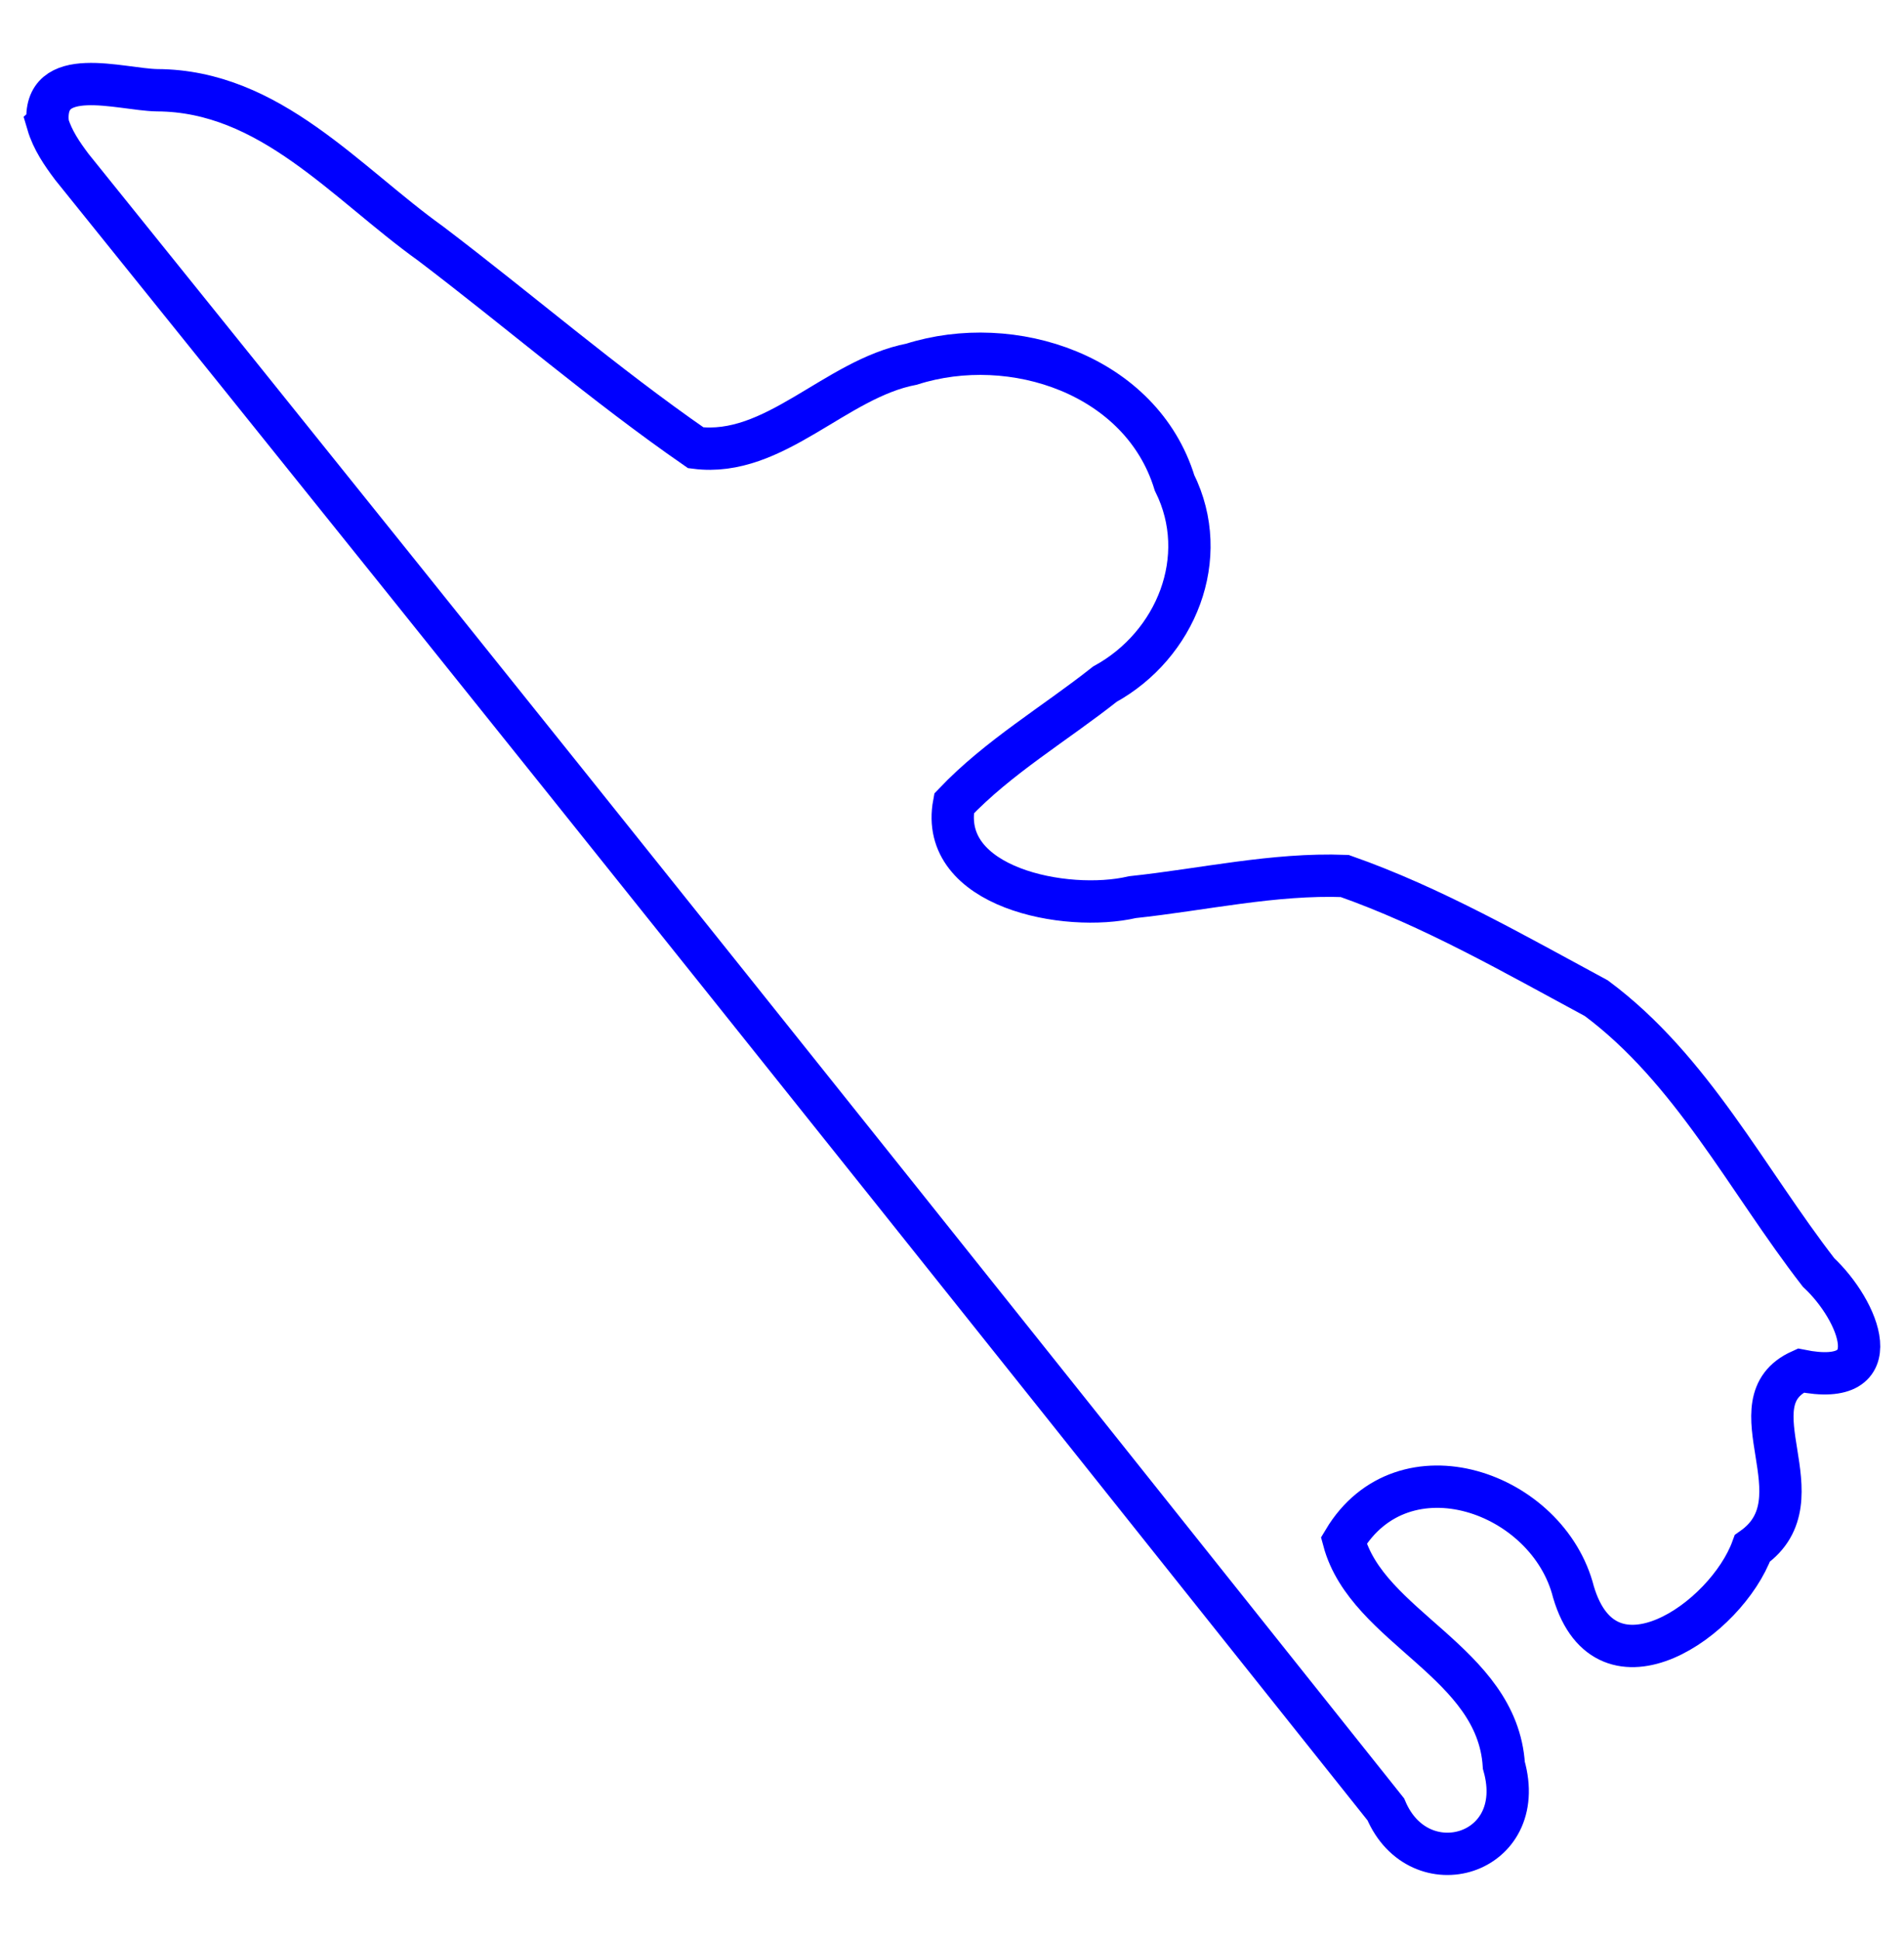 <svg width="2.7in" height="2.75in" version="1.1" viewBox="0 0 810 825" xmlns="http://www.w3.org/2000/svg">
	<path id="Track" d="m20.311 52.626c-2.504-25.628 30.876-14.534 46.484-14.257 48.035 0.179 80.285 39.364 116.54 65.297 37.726 28.66 73.751 59.784 112.65 86.73 33.441 4.294 59.324-29.309 91.841-35.549 42.96-13.662 97.727 4.571 111.84 50.444 15.82 31.831 0.591 69.016-29.631 85.624-21.381 16.894-45.349 30.951-64.15 50.711-6.76 35.853 47.592 46.445 75.893 39.848 30.021-3.198 60.113-10.126 90.286-8.995 37.351 13.119 72.225 33.213 107.07 51.986 40.659 30.246 63.926 77.111 94.53 116.61 17.128 15.994 31.178 49.503-7.603 41.709-30.013 13.52 9.284 54.625-20.575 75.595-11.04 30.322-62.101 65.706-76.087 18.608-10.786-42.633-72.421-64.269-97.721-21.922 10.001 37.18 65.324 51.546 68.093 95.565 10.95 38.385-36.096 52.153-50.222 18.73-185.82-233.17-371.77-466.25-558.93-698.34-4.23-5.614-8.301-11.558-10.318-18.385z" fill="none" stroke="#00f" stroke-width="18"/>
</svg>
